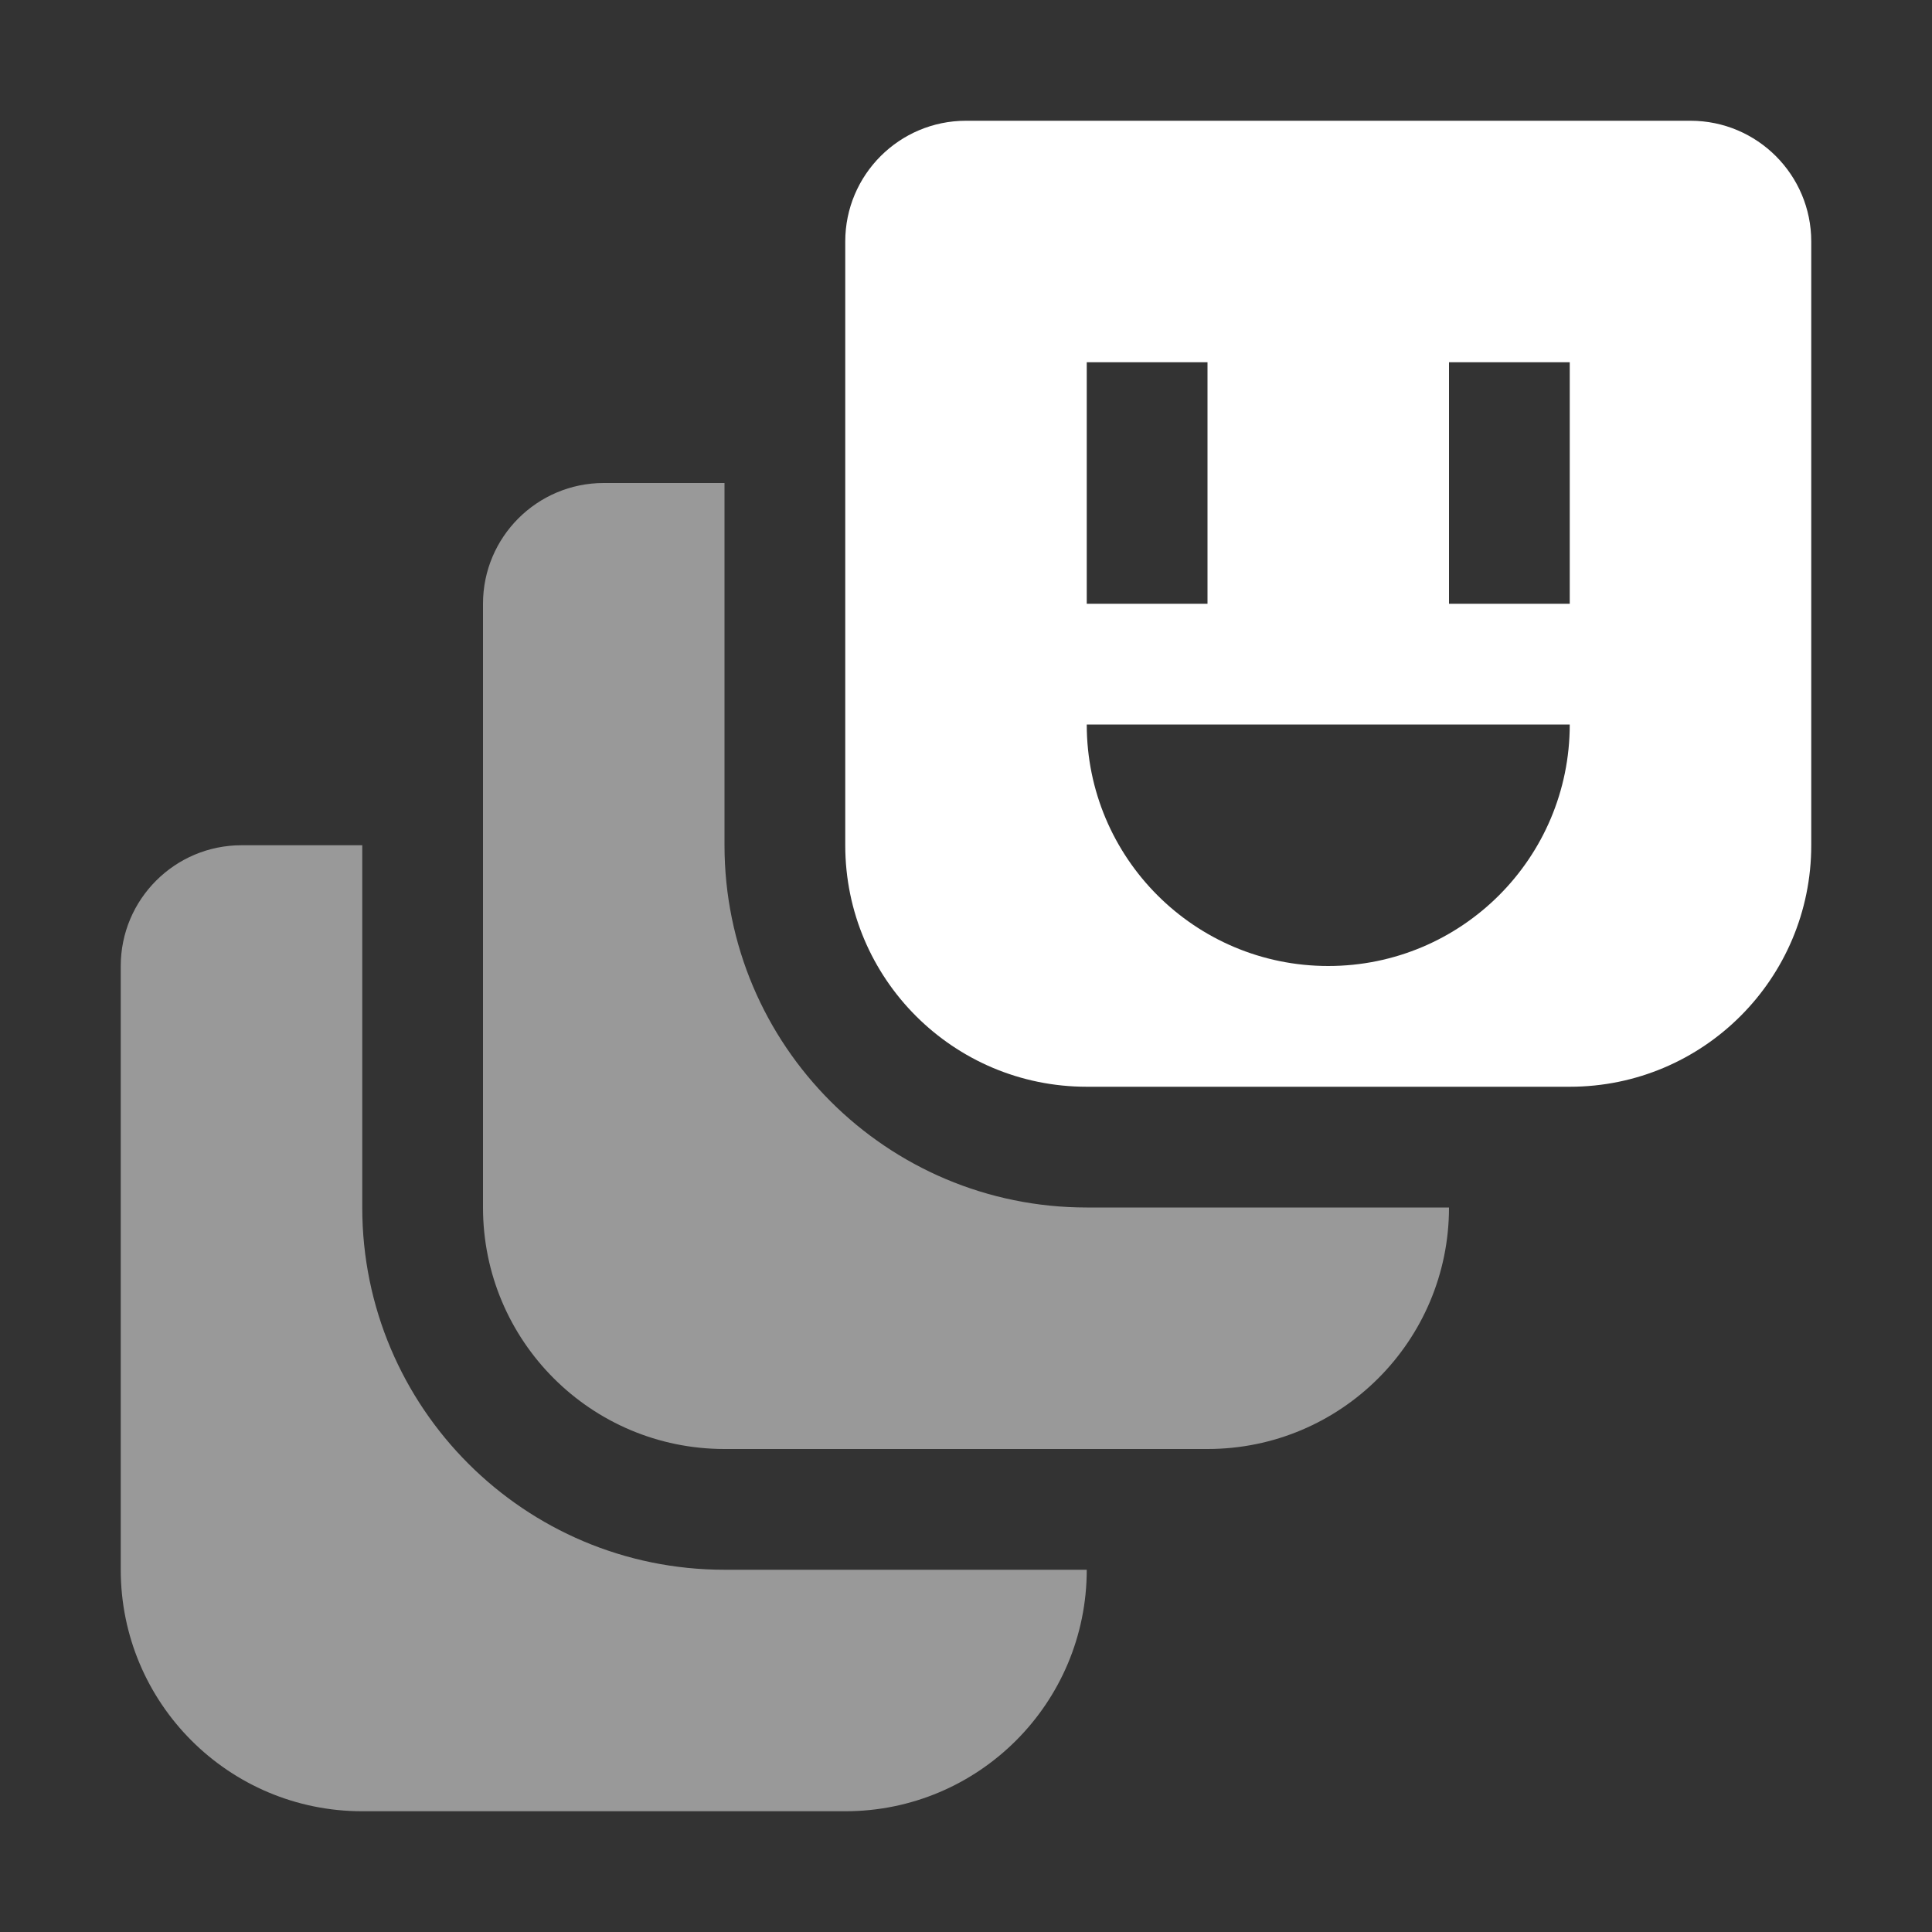 <svg width="16" height="16" viewBox="0 0 16 16" fill="none" xmlns="http://www.w3.org/2000/svg">
<rect x="0" y="0" width="16" height="16" fill="#333333" stroke="none"/>
<path fill-rule="evenodd" clip-rule="evenodd" d="M5 4H6V7C6 8.657 7.343 10 9 10H12C12 11.105 11.105 12 10 12H6C4.895 12 4 11.105 4 10V5C4 4.448 4.448 4 5 4ZM2 7H3V10C3 11.657 4.343 13 6 13H9C9 14.105 8.105 15 7 15H3C1.895 15 1 14.105 1 13V8C1 7.448 1.448 7 2 7Z" fill="white" fill-opacity="0.5"/>
<path fill-rule="evenodd" clip-rule="evenodd" d="M8 1C7.448 1 7 1.448 7 2V7C7 8.105 7.895 9 9 9H13C14.105 9 15 8.105 15 7V2C15 1.448 14.552 1 14 1H8ZM10 3H9V5H10V3ZM13 6C13 7.105 12.105 8 11 8C9.895 8 9 7.105 9 6H13ZM13 3H12V5H13V3Z" fill="white"/>
</svg>
